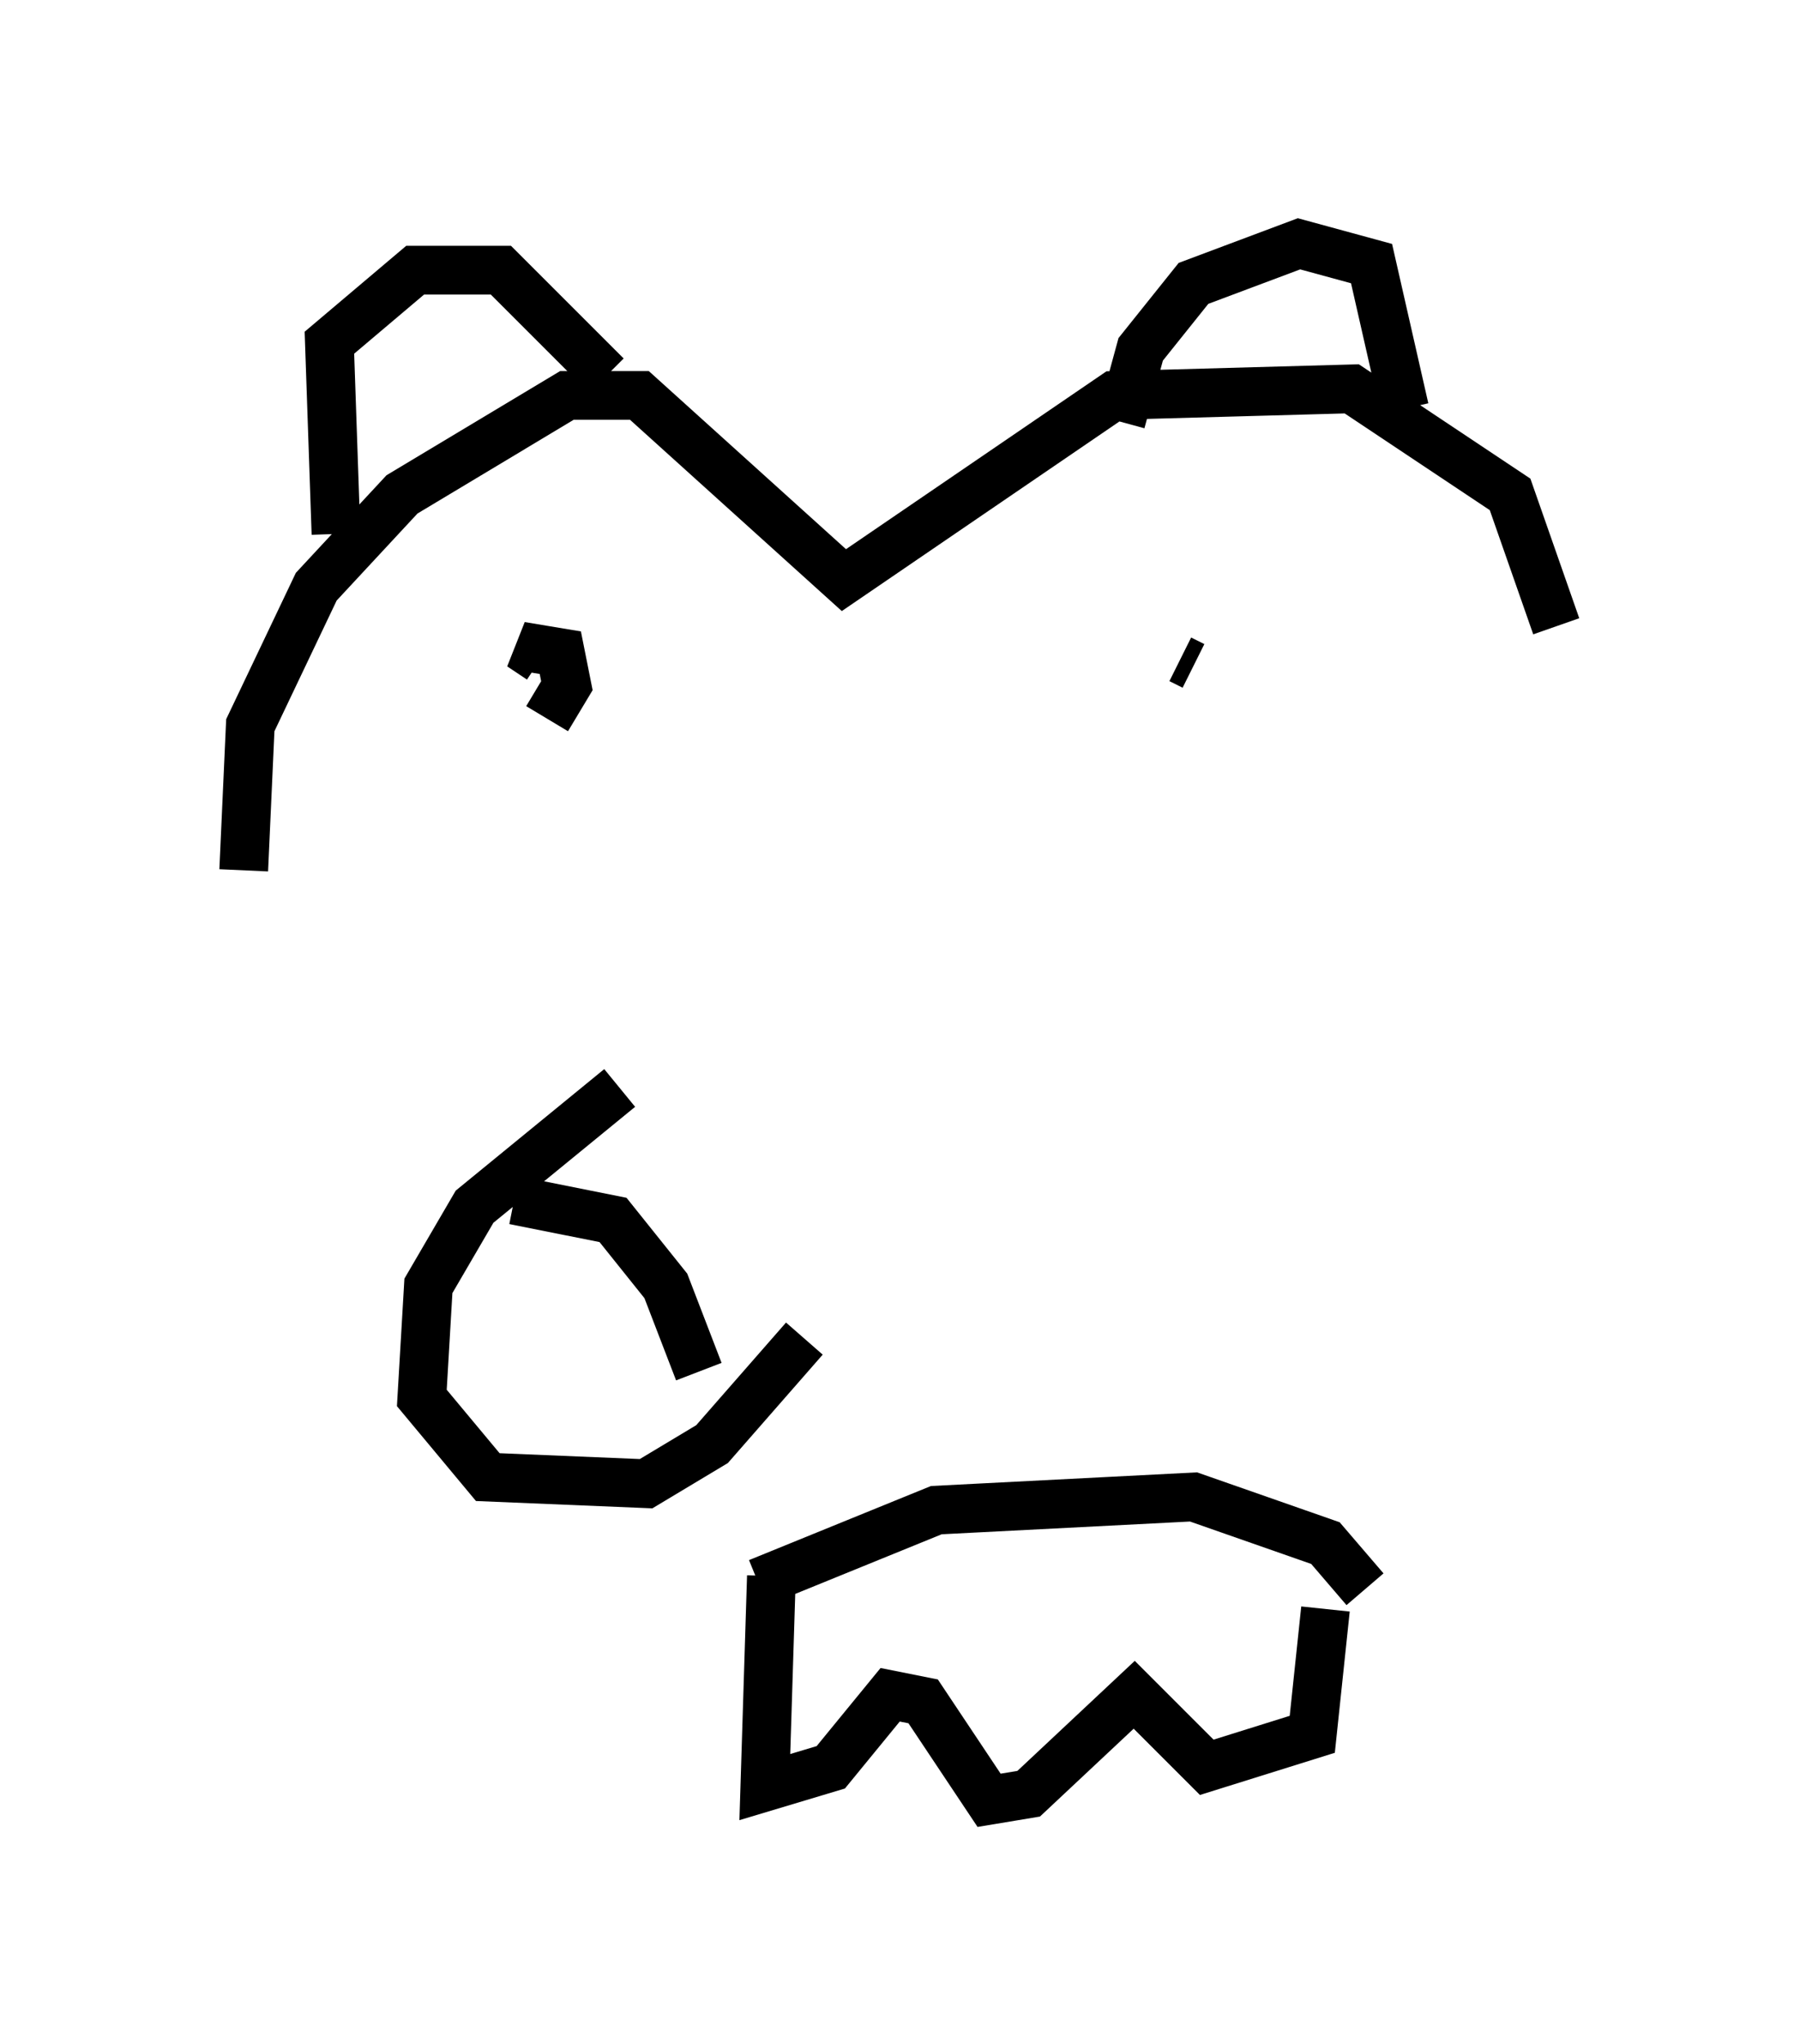 <?xml version="1.0" encoding="utf-8" ?>
<svg baseProfile="full" height="41.935" version="1.1" width="36.928" xmlns="http://www.w3.org/2000/svg" xmlns:ev="http://www.w3.org/2001/xml-events" xmlns:xlink="http://www.w3.org/1999/xlink"><defs /><rect fill="white" height="41.935" width="36.928" x="0" y="0" /><path d="M15.961, 20.697 m-3.248, 1.624 l-2.977, 2.436 -0.947, 1.624 l-0.135, 2.3 1.353, 1.624 l3.248, 0.135 1.353, -0.812 l1.894, -2.165 m-11.502, -9.607 l0.135, -2.977 1.353, -2.842 l1.759, -1.894 3.383, -2.03 l1.488, 0.0 4.195, 3.789 l5.548, -3.789 4.871, -0.135 l3.248, 2.165 0.947, 2.706 m-25.034, -1.894 l-0.135, -3.924 1.759, -1.488 l1.759, 0.0 2.165, 2.165 m10.555, 0.947 l0.406, -1.488 1.083, -1.353 l2.165, -0.812 1.488, 0.406 l0.677, 2.977 m-17.591, 6.36 l0.406, -0.677 -0.135, -0.677 l-0.812, -0.135 0.406, 0.271 m13.396, 0.135 l-0.271, -0.135 m-13.667, 11.096 l2.03, 0.406 1.083, 1.353 l0.677, 1.759 m1.218, 4.33 l3.654, -1.488 5.277, -0.271 l2.706, 0.947 0.812, 0.947 m-12.178, -0.271 l-0.135, 4.33 1.353, -0.406 l1.218, -1.488 0.677, 0.135 l1.353, 2.03 0.812, -0.135 l2.165, -2.03 1.488, 1.488 l2.165, -0.677 0.271, -2.571 " fill="none" stroke="black" stroke-width="1" /></svg>